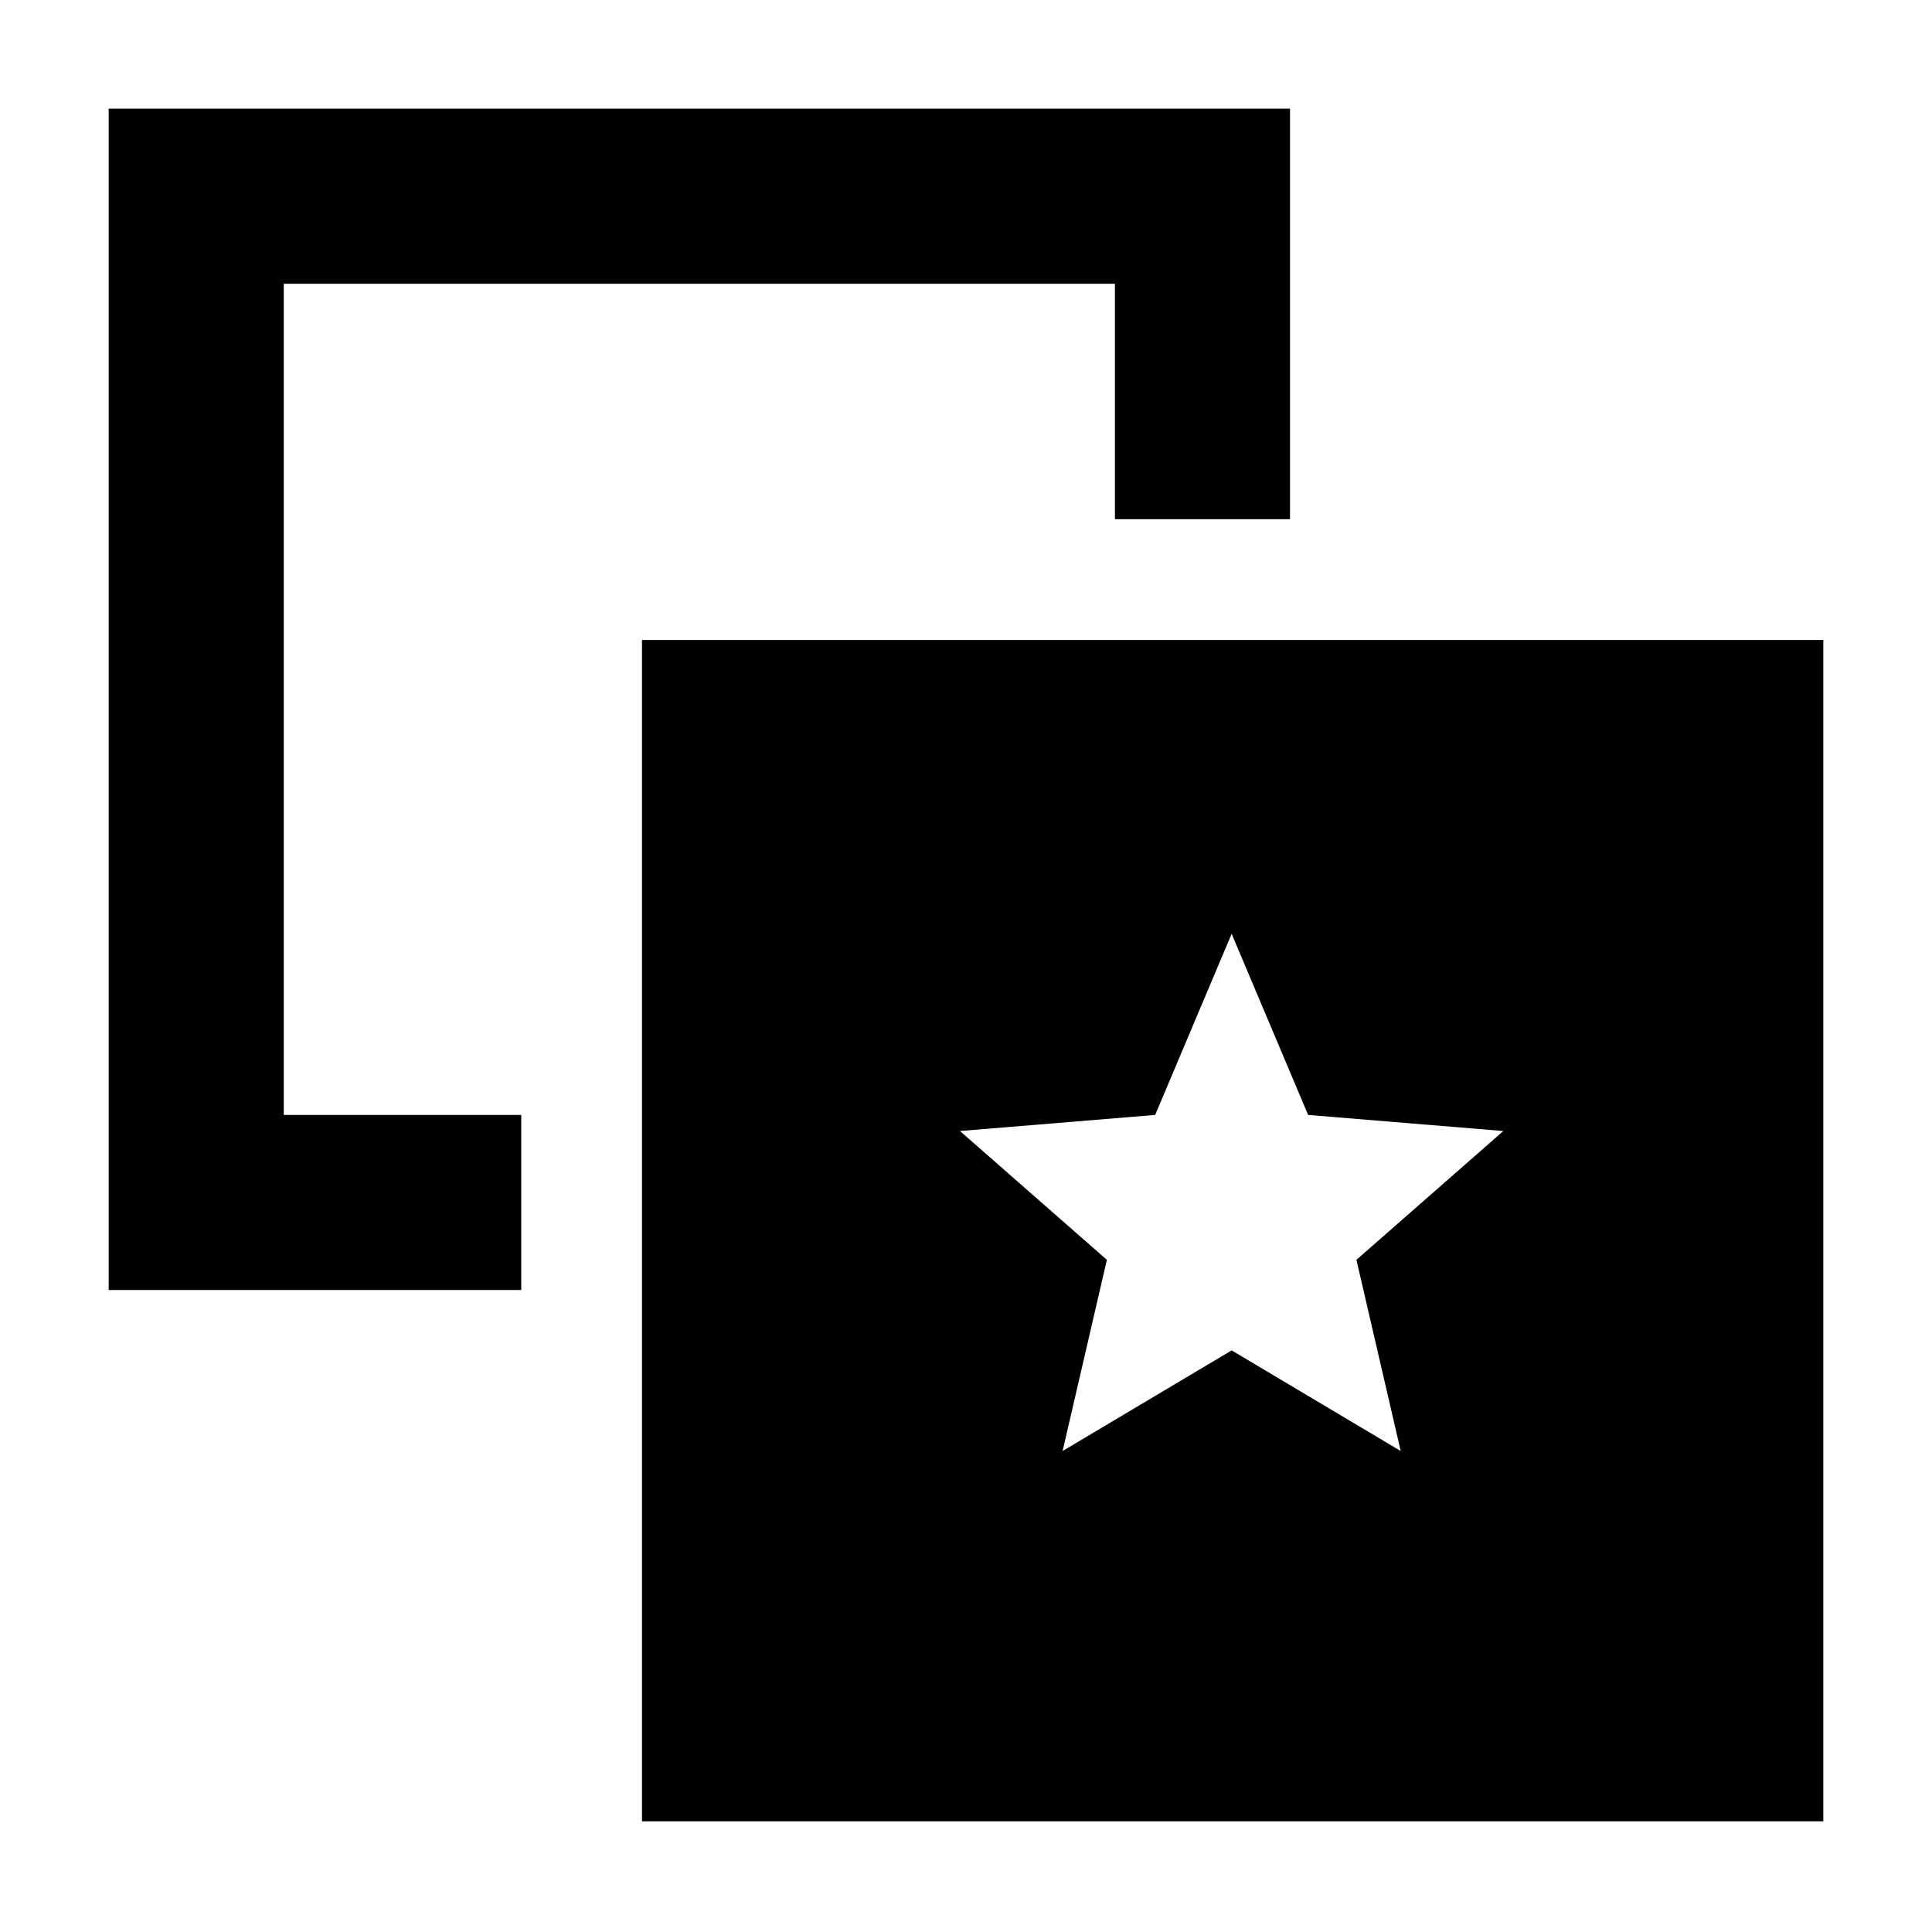 <svg xmlns="http://www.w3.org/2000/svg" width="48" height="48" viewBox="0 -960 960 960"><path d="m528-239 84-50 84 50-22-95 73-64-97-8-38-90-38 90-97 8 73 64-22 95ZM259-406v87H54v-587h587v204h-87v-117H141v413h118Zm60 351v-587h587v587H319Z"/></svg>